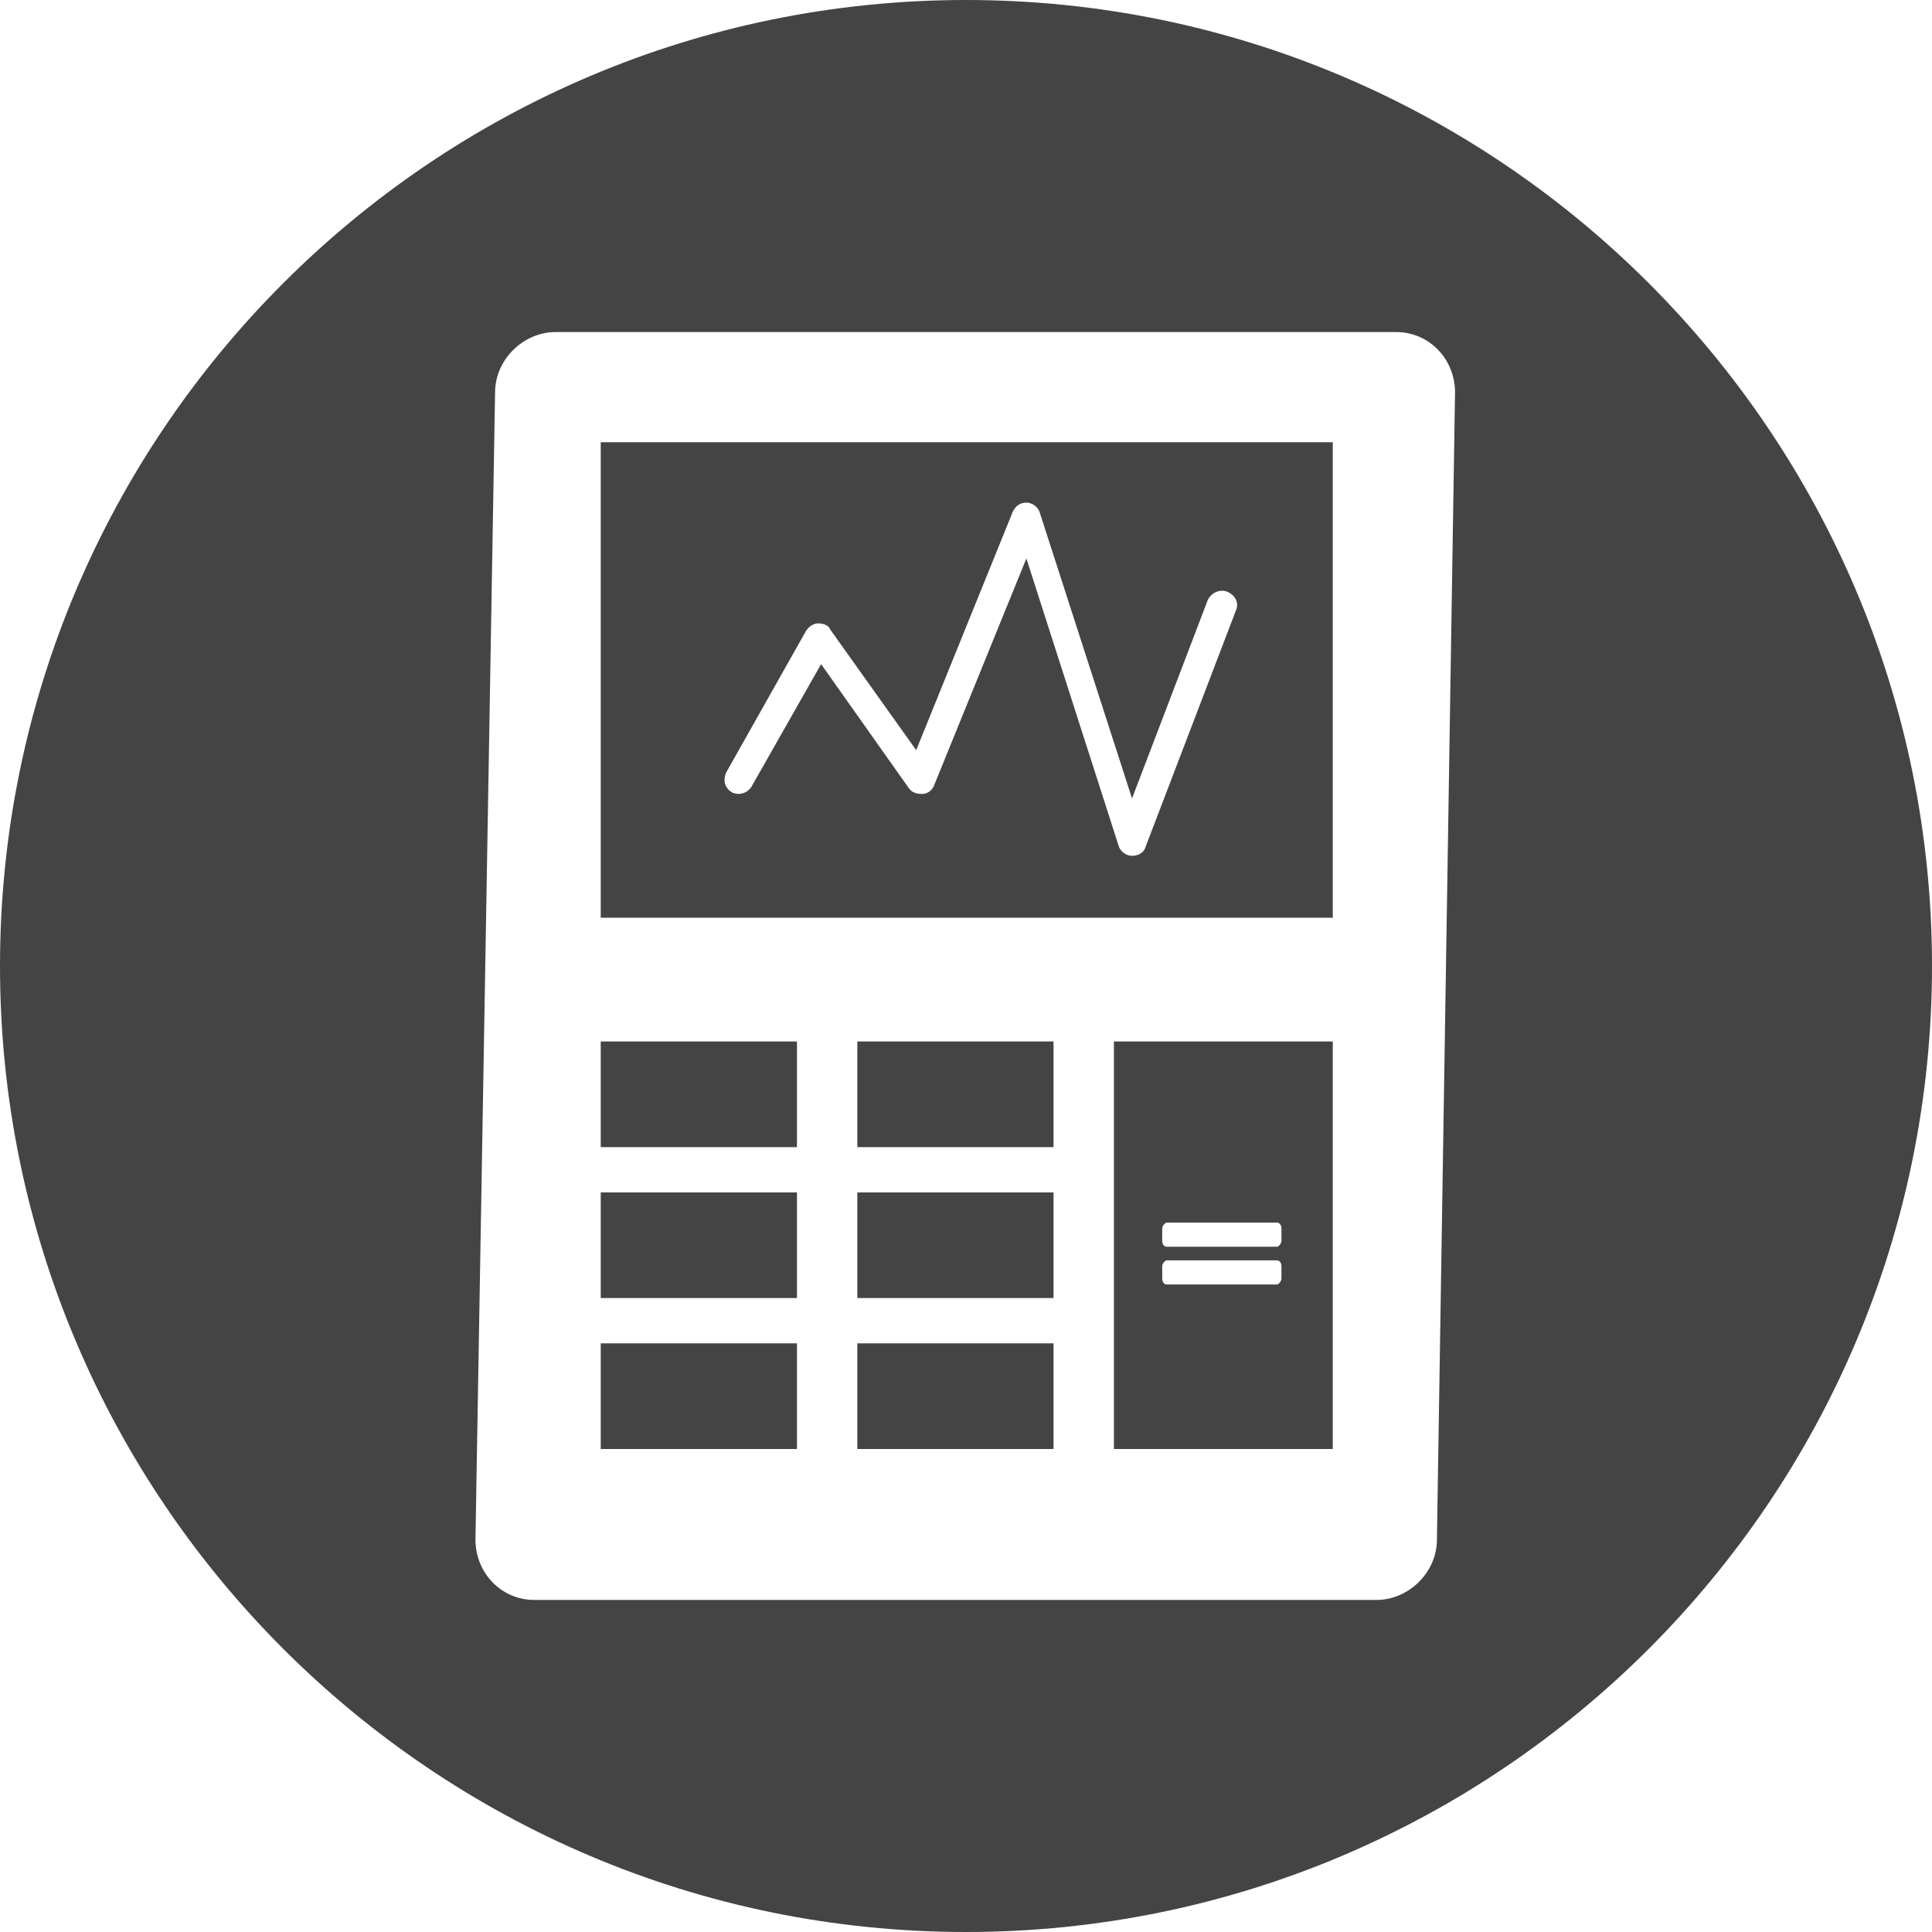 <?xml version="1.0" encoding="utf-8"?><!-- Generator: Adobe Illustrator 22.0.1, SVG Export Plug-In . SVG Version: 6.00 Build 0)  --><svg enable-background="new 0 0 128 128" viewBox="0 0 128 128" xmlns="http://www.w3.org/2000/svg"><g><path d="m64 0c-35.3 0-64 28.7-64 64s28.7 64 64 64 64-28.7 64-64-28.7-64-64-64zm31.2 102c0 2.2-1.9 4-4 4h-55.8c-2.2 0-3.9-1.8-3.9-4l1.3-76c0-2.2 1.9-4 4-4h55.7c2.2 0 3.9 1.8 3.9 4zm-55.4-41.2h48.5v-31.5h-48.5zm8.3-9.6 5.3-9.4c.2-.3.5-.5.8-.5s.7.1.8.4l5.7 8 6.4-15.8c.2-.4.5-.6.9-.6s.8.3.9.7l6.1 18.9 5-13.1c.2-.5.8-.8 1.3-.6s.8.7.6 1.2l-6 15.7c-.1.4-.5.6-.9.6-.4 0-.8-.3-.9-.7l-6.1-19-6.1 15c-.1.3-.4.6-.8.6s-.7-.1-.9-.4l-5.8-8.2-4.6 8.1c-.3.5-.9.6-1.3.4-.5-.3-.6-.8-.4-1.3zm25.7 44.8h14.5v-27h-14.5zm3.2-14.6c0-.2.2-.4.3-.4h7.3c.2 0 .3.2.3.4v.8c0 .2-.2.4-.3.4h-7.3c-.2 0-.3-.2-.3-.4zm0 2.5c0-.2.2-.4.3-.4h7.3c.2 0 .3.2.3.4v.8c0 .2-.2.4-.3.4h-7.3c-.2 0-.3-.2-.3-.4zm-20.2-14.9h13v7h-13zm-17 0h13v7h-13zm17 10h13v7h-13zm-17 0h13v7h-13zm17 10h13v7h-13zm-17 0h13v7h-13z" fill="#444444"/></g></svg>